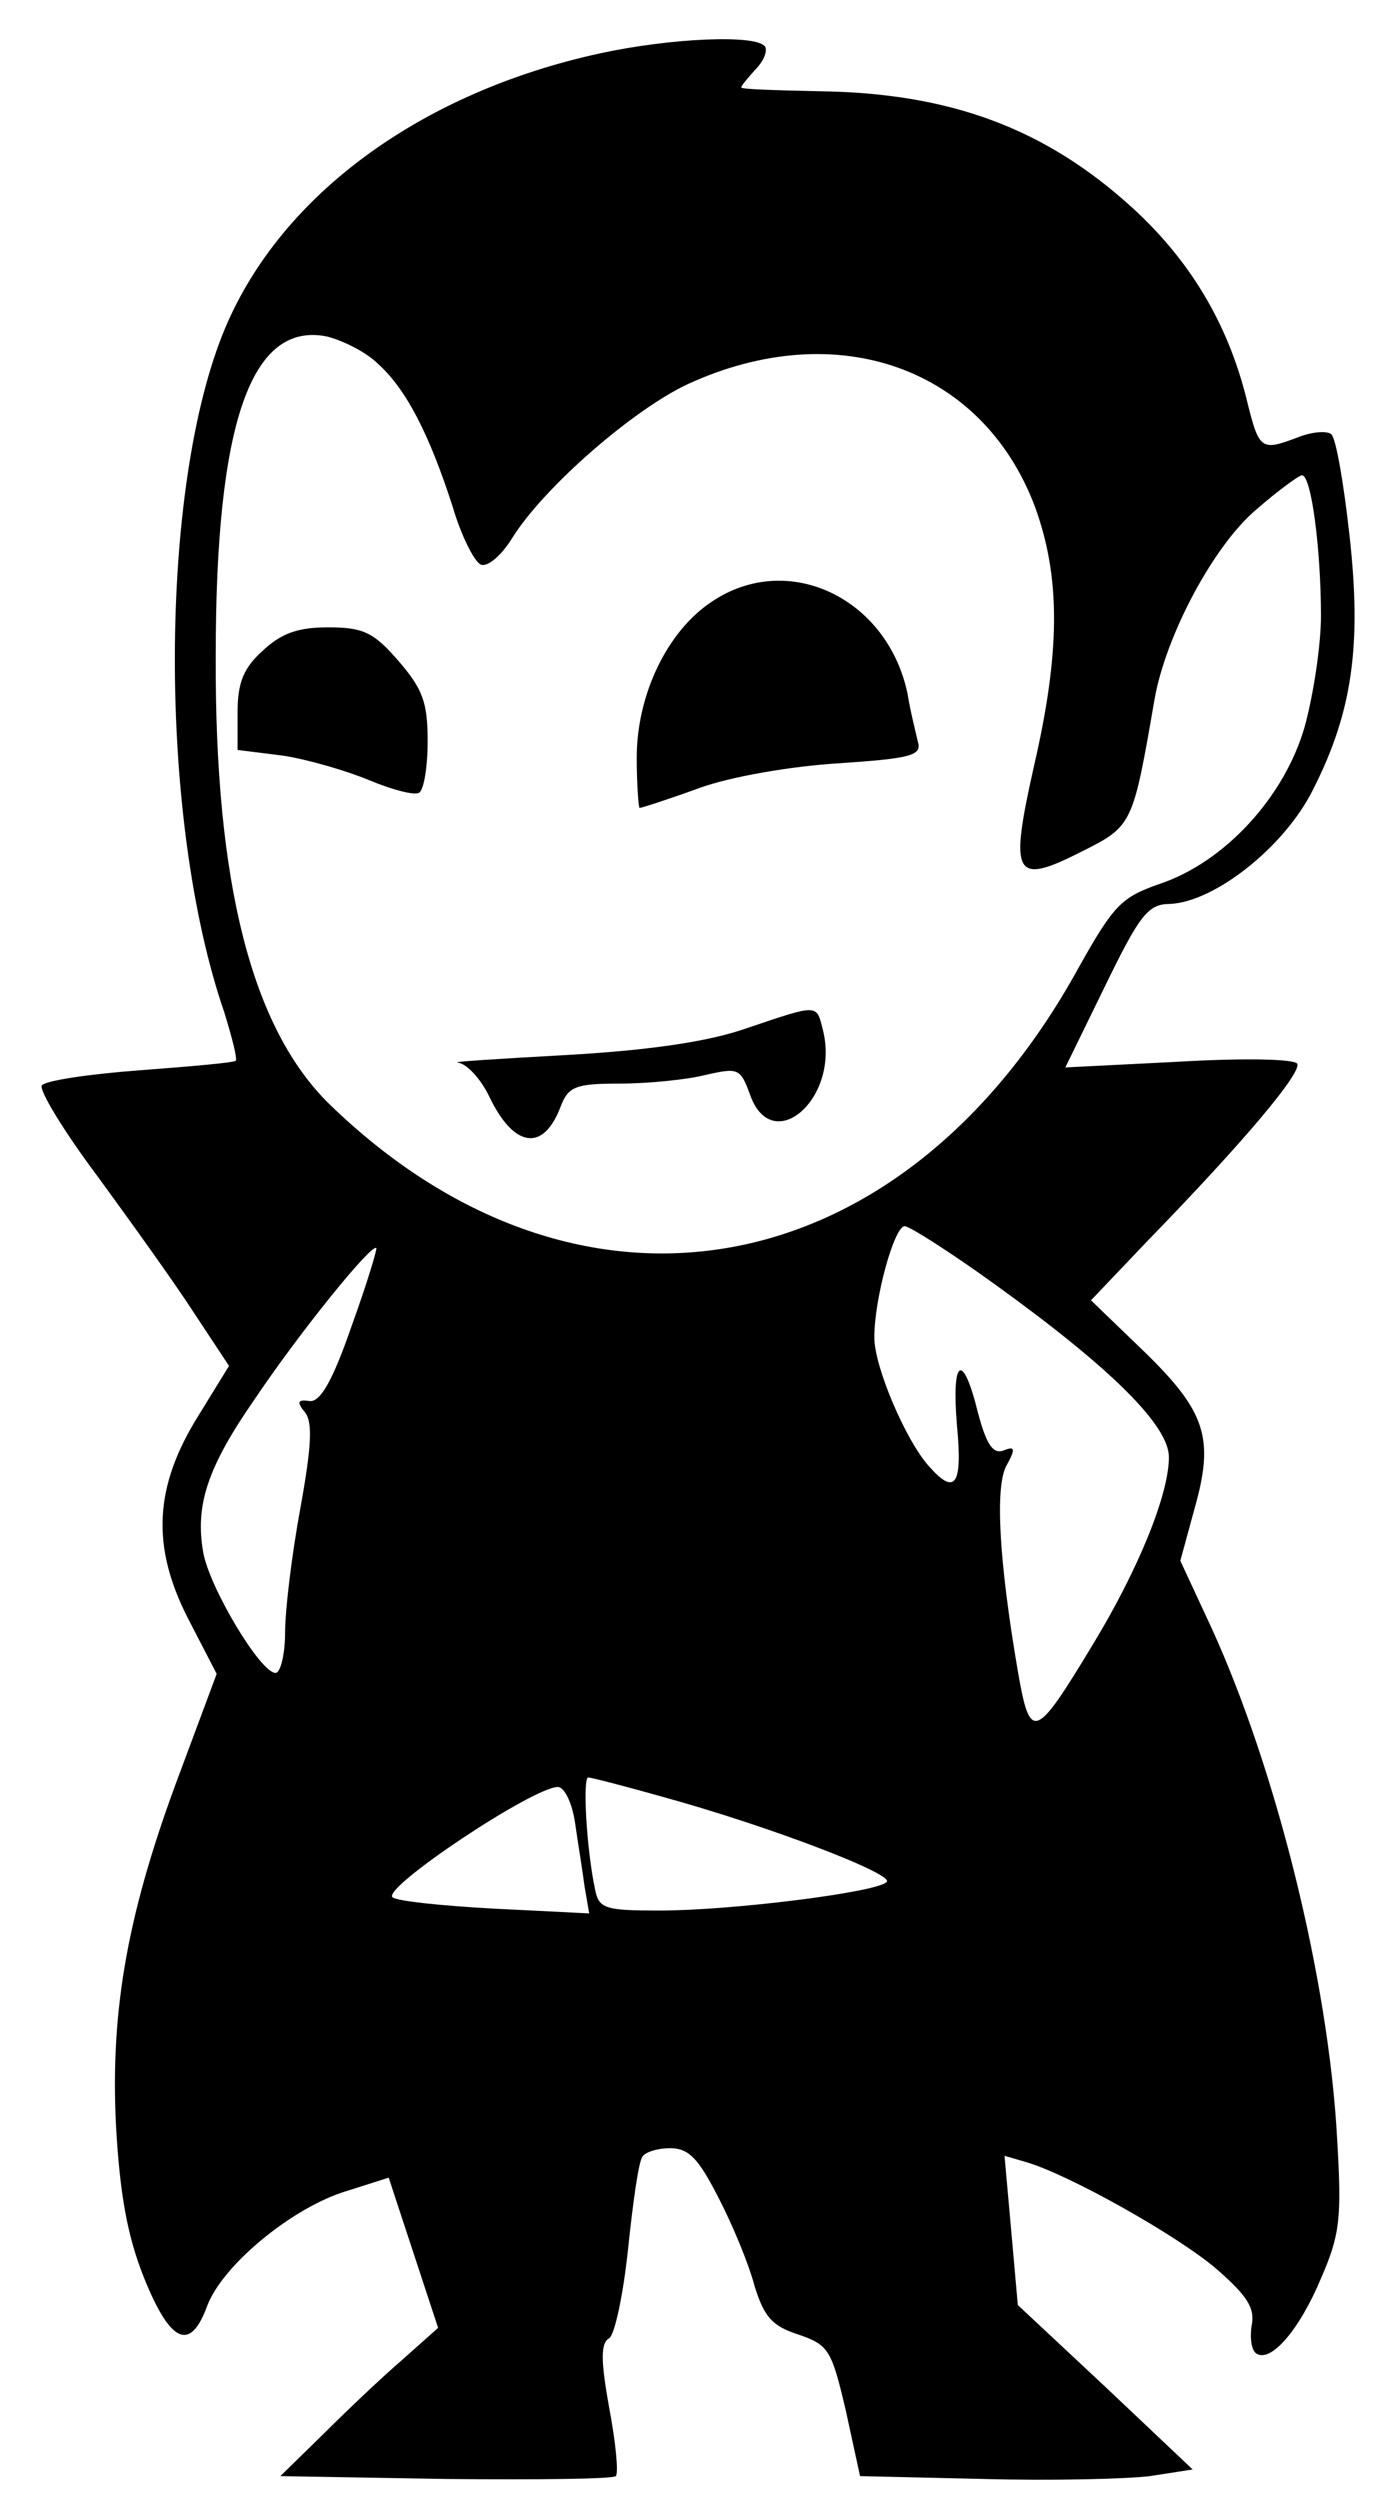 <?xml version="1.0" standalone="no"?>
<!DOCTYPE svg PUBLIC "-//W3C//DTD SVG 20010904//EN"
 "http://www.w3.org/TR/2001/REC-SVG-20010904/DTD/svg10.dtd">
<svg version="1.0" xmlns="http://www.w3.org/2000/svg"
 width="147pt" height="263pt" viewBox="0 0 147 263"
 preserveAspectRatio="xMidYMid meet">
<g transform="translate(0,263) scale(0.1,-0.1)"
fill="#000000" stroke="none">
<path d="M632 2574 c-189 -41 -336 -149 -395 -289 -70 -166 -71 -517 -1 -720
8 -26 14 -49 12 -51 -2 -2 -48 -6 -101 -10 -54 -4 -100 -11 -103 -16 -3 -5 23
-48 59 -96 35 -48 81 -112 101 -143 l37 -56 -32 -52 c-47 -75 -50 -138 -11
-214 l30 -58 -38 -102 c-55 -146 -74 -249 -68 -372 4 -73 12 -117 29 -160 28
-70 49 -80 67 -31 16 43 90 104 147 121 l44 14 26 -79 26 -79 -37 -33 c-21
-18 -58 -53 -83 -78 l-46 -45 174 -3 c96 -1 176 0 179 3 3 3 0 35 -7 72 -9 50
-9 68 0 73 6 4 15 47 20 95 5 48 11 91 15 96 3 5 16 9 29 9 20 0 30 -11 51
-52 15 -29 32 -70 38 -93 10 -32 18 -42 46 -51 32 -11 35 -16 50 -80 l15 -69
130 -3 c72 -2 150 0 175 3 l45 7 -92 87 -92 86 -7 79 -7 78 24 -7 c46 -14 158
-77 199 -112 32 -28 41 -41 37 -60 -2 -13 0 -26 5 -29 15 -10 45 24 68 79 20
46 22 63 17 147 -9 167 -64 388 -132 537 l-33 71 15 55 c21 74 12 102 -54 166
l-55 53 59 62 c105 108 163 178 158 187 -4 5 -57 6 -125 2 l-119 -6 42 86 c36
74 45 86 68 86 47 2 121 60 151 121 41 81 51 151 38 267 -6 54 -14 101 -19
106 -4 4 -20 3 -35 -3 -40 -15 -41 -14 -55 43 -20 78 -59 143 -119 198 -92 84
-192 121 -329 123 -46 1 -83 2 -83 4 0 2 7 10 15 19 8 8 13 19 10 24 -9 13
-99 9 -173 -7z m-234 -327 c30 -27 54 -75 78 -149 9 -31 23 -59 30 -62 7 -3
22 10 33 28 33 53 127 135 185 162 157 72 310 17 365 -129 27 -74 27 -152 -1
-273 -26 -116 -21 -126 50 -90 54 27 54 28 77 161 12 67 62 161 107 199 23 20
45 36 48 36 10 0 20 -79 20 -148 0 -31 -8 -83 -17 -116 -21 -74 -84 -143 -153
-166 -40 -14 -48 -22 -85 -88 -185 -337 -525 -399 -788 -144 -82 80 -121 232
-120 472 0 245 37 352 117 336 16 -4 41 -16 54 -29z m650 -969 c122 -88 182
-148 182 -181 0 -39 -32 -118 -80 -197 -61 -101 -66 -103 -79 -28 -20 117 -24
194 -12 216 10 18 9 21 -3 16 -11 -4 -18 6 -27 40 -16 65 -28 57 -22 -14 6
-63 -2 -74 -30 -42 -24 27 -57 104 -57 135 0 41 21 117 32 117 5 0 49 -28 96
-62z m-678 -43 c-20 -58 -33 -80 -44 -79 -13 2 -14 -1 -5 -12 8 -10 7 -35 -5
-101 -9 -49 -16 -107 -16 -130 0 -24 -5 -43 -10 -43 -16 0 -69 89 -76 126 -9
50 4 90 54 162 47 70 123 164 128 159 1 -1 -10 -38 -26 -82z m326 -495 c113
-31 246 -82 237 -90 -11 -11 -164 -30 -239 -30 -58 0 -64 2 -68 23 -9 43 -13
117 -7 117 3 0 38 -9 77 -20z m-91 -27 c3 -21 8 -51 10 -67 l5 -29 -100 5
c-55 3 -103 8 -107 12 -11 10 148 116 174 116 7 0 15 -17 18 -37z"/>
<path d="M749 1997 c-47 -31 -79 -98 -79 -164 0 -29 2 -53 3 -53 2 0 30 9 63
21 33 12 97 23 147 26 74 5 87 8 83 22 -2 9 -8 32 -11 51 -21 101 -126 151
-206 97z"/>
<path d="M276 1945 c-20 -18 -26 -34 -26 -64 l0 -40 48 -6 c26 -4 67 -16 91
-26 24 -10 47 -16 52 -13 5 3 9 27 9 54 0 41 -5 55 -31 85 -26 30 -37 35 -74
35 -31 0 -49 -6 -69 -25z"/>
<path d="M785 1548 c-40 -14 -102 -23 -190 -28 -71 -4 -122 -7 -113 -8 9 -1
24 -17 33 -36 26 -54 57 -58 75 -10 8 21 16 24 62 24 29 0 70 4 90 9 35 8 37
7 47 -20 23 -67 95 -5 77 67 -7 28 -4 28 -81 2z"/>
</g>
</svg>
